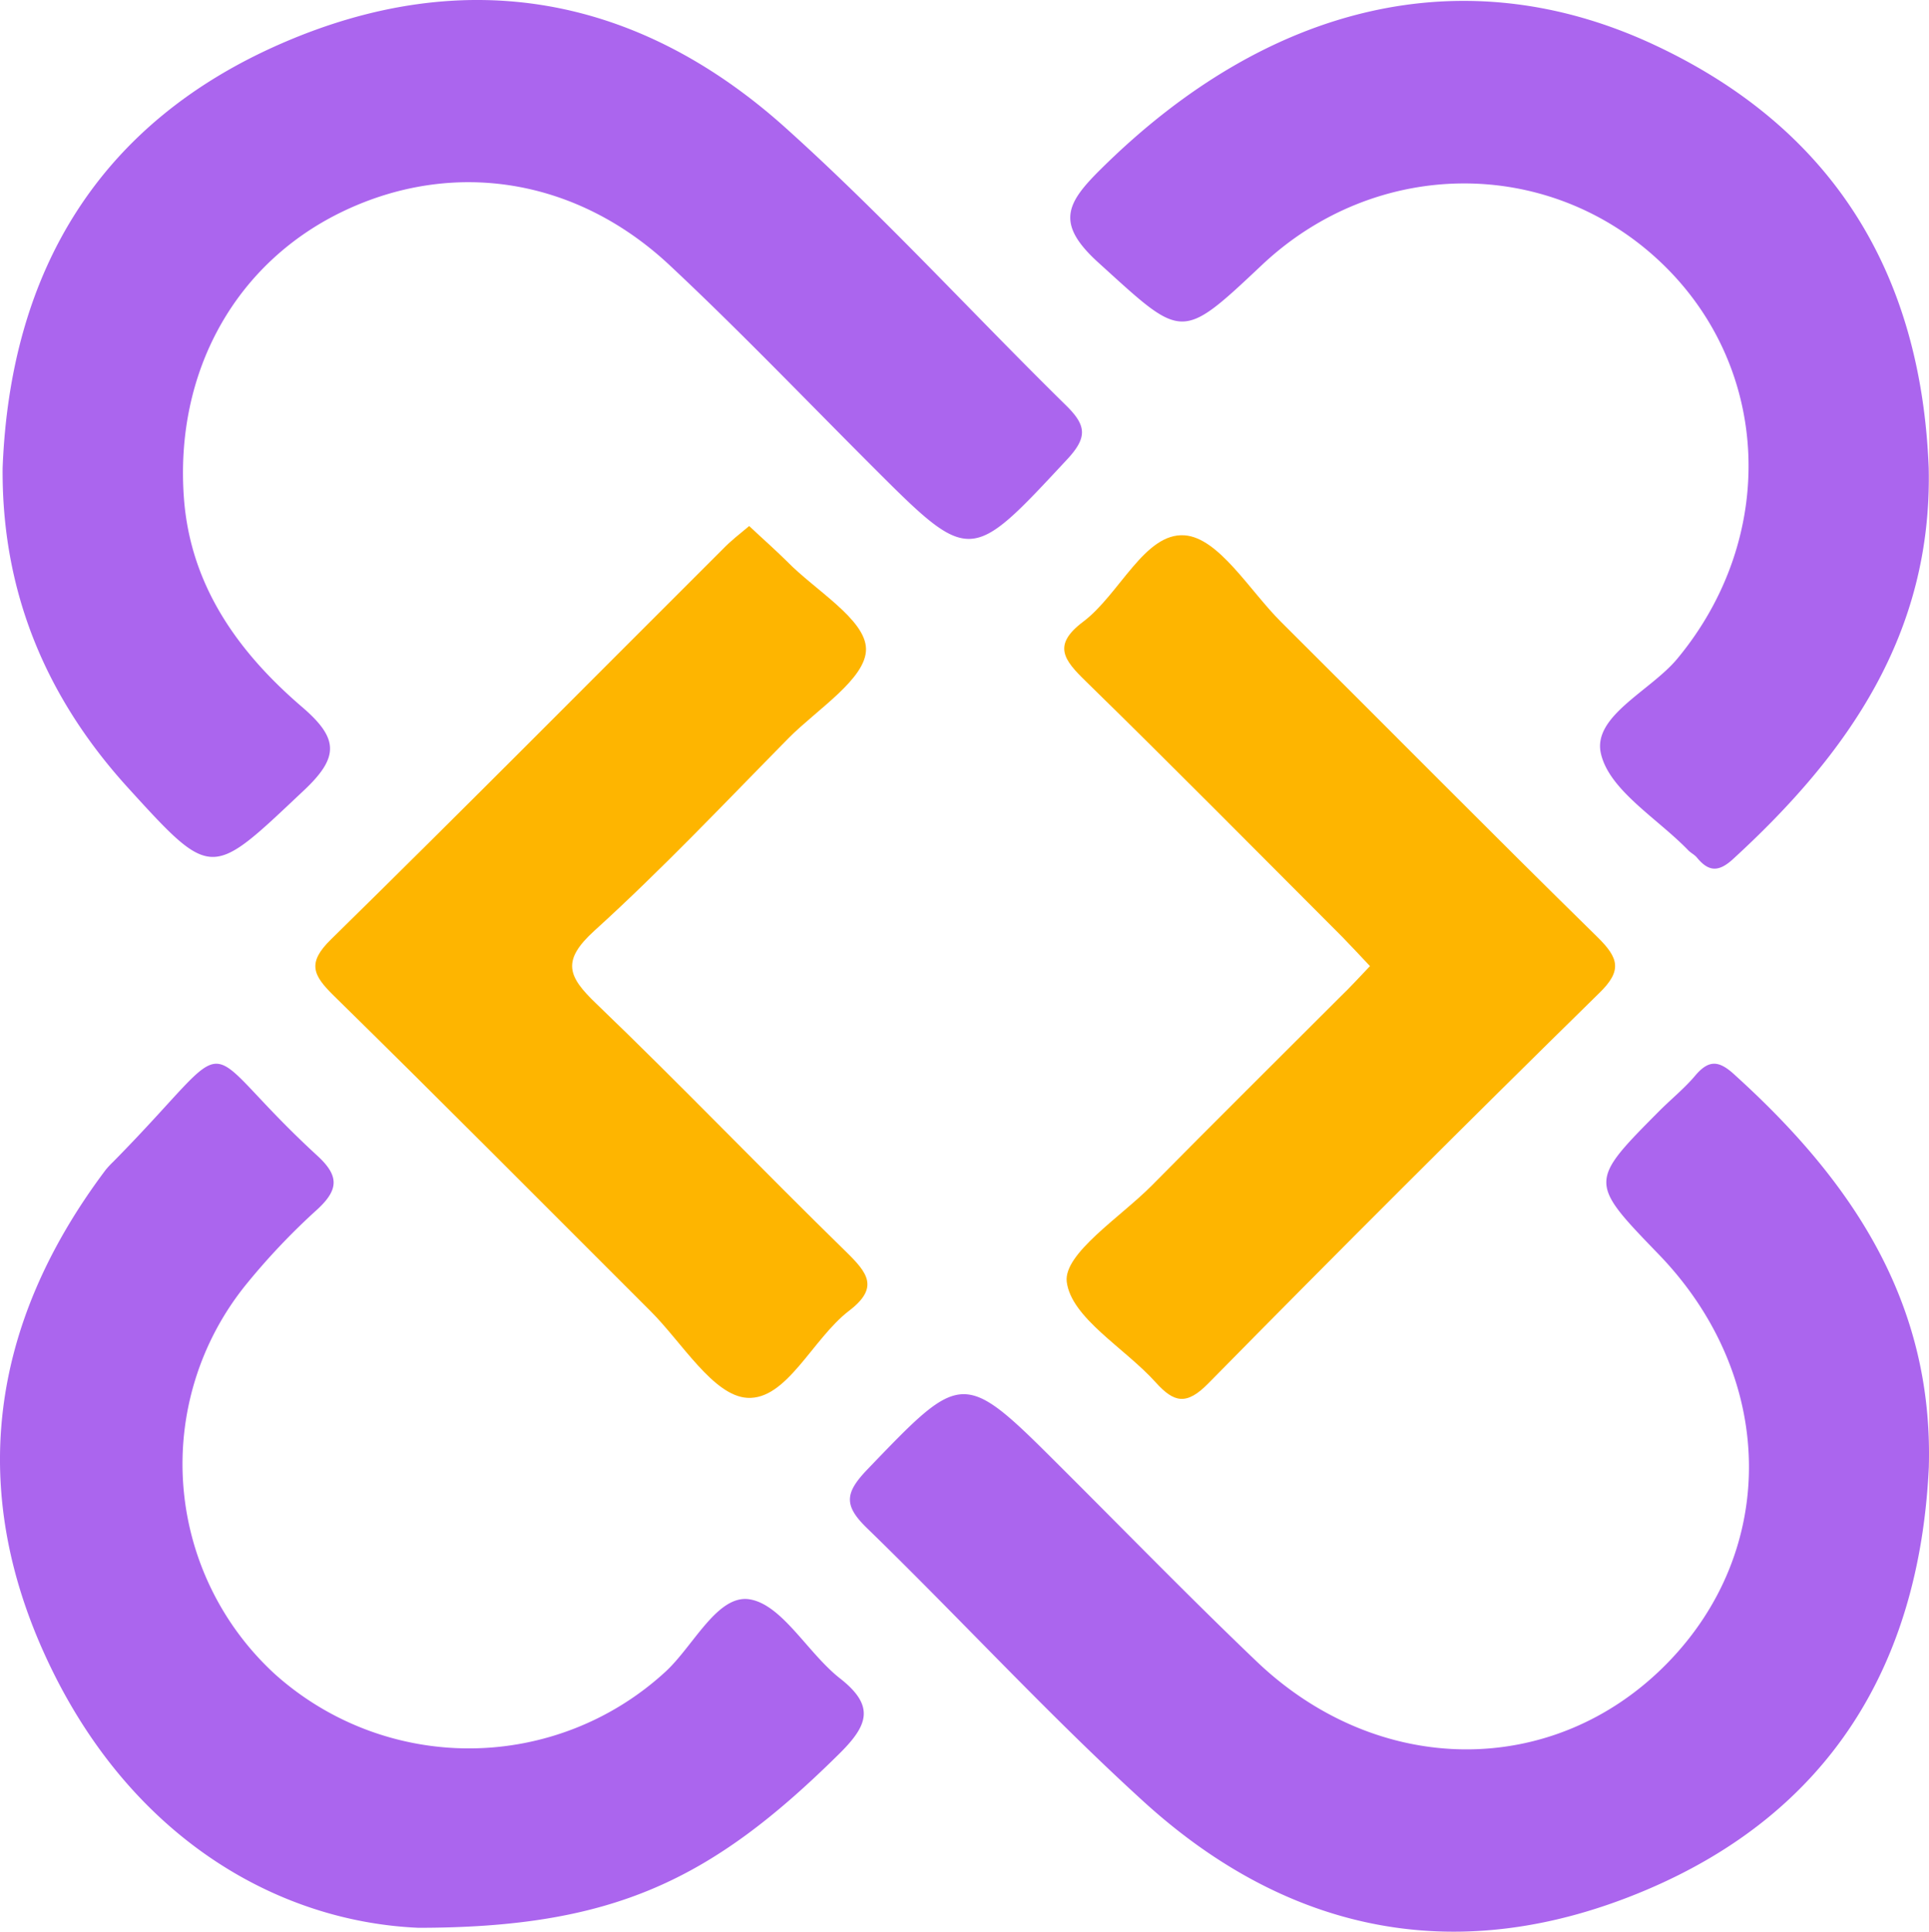 <svg xmlns="http://www.w3.org/2000/svg" viewBox="-0.009 -0.011 205.39 205.685"><title>&#x8D44;&#x6E90; 65</title><g><g><path d="M.27 49.83C1.08 28.77 10.62 13 30.07 4.57s37.8-5.11 53.53 9c10.42 9.36 19.9 19.77 29.91 29.6 2.14 2.11 2.31 3.37.1 5.74-10.36 11.13-10.27 11.21-20.83.65-7.14-7.14-14.12-14.43-21.49-21.33-9.94-9.3-23-11.31-34.64-5.8S18.56 39.66 19.58 53.1c.71 9.3 5.8 16.35 12.54 22.14 4 3.42 4 5.41.08 9.05-9.76 9.2-9.59 9.46-18.59-.43C4.87 74.25.17 63 .27 49.83zM205.36 156.25c-1 21-10.57 36.73-30.13 45s-37.79 4.84-53.45-9.41c-10.21-9.3-19.58-19.53-29.5-29.16-2.48-2.41-2.3-3.73 0-6.16 10.29-10.71 10.19-10.78 20.83-.15 6.87 6.85 13.64 13.8 20.65 20.5 13 12.44 31.64 12.5 43.66.31s11.69-30.7-.84-43.65c-7.42-7.68-7.43-7.68.1-15.26 1.26-1.26 2.66-2.39 3.8-3.74 1.51-1.79 2.6-1.61 4.31 0 12.33 11.18 21.08 24.09 20.57 41.72zM205.35 49.84c.38 17.62-8.59 30.4-20.82 41.61-1.56 1.44-2.63 1.36-3.87-.16-.25-.3-.64-.48-.91-.76-3.29-3.41-8.44-6.4-9.31-10.34s5.24-6.62 8.09-10c10.78-12.92 10.12-31.13-1.79-42.35s-30.25-11.09-42.41.39c-8.7 8.2-8.4 7.87-17.39-.28-4.62-4.19-3.39-6.35.31-10C135.05.33 156-4.66 176.16 4.78c19 8.89 28.39 24.3 29.19 45.06zM44.55 205.26c-15-.65-30.34-9.53-39.14-27.7-9-18.56-6.61-36.46 5.83-53a9.48 9.48 0 0 1 .81-.87c14.16-14.36 8-13.25 21.73-.64 2.32 2.13 2.28 3.58.06 5.66a72 72 0 0 0-7.74 8.17 30.36 30.36 0 0 0 3.13 41.34 30.92 30.92 0 0 0 41.61-.22c3-2.75 5.55-8.3 9-7.71S86 176 89.4 178.68c3.85 3 3 5.07-.18 8.18-13.52 13.35-23.98 18.39-44.67 18.4z" fill="#ab65ee"/><path d="M145.86 102.86c-1.09-1.15-2-2.14-2.93-3.09-9.09-9.1-18.14-18.26-27.34-27.25-2.32-2.26-3.58-3.84-.27-6.33 3.89-2.93 6.55-9.5 10.8-9.2 3.64.26 6.93 5.9 10.29 9.24 11.23 11.17 22.35 22.44 33.66 33.53 2.28 2.24 2.68 3.58.17 6q-21 20.6-41.6 41.54c-2.3 2.33-3.62 2.08-5.6-.12-3.28-3.65-9-6.85-9.47-10.72-.33-3 5.72-6.87 9.05-10.23 6.68-6.76 13.43-13.45 20.15-20.17.96-.92 1.88-1.93 3.09-3.2zM79.76 56c1.4 1.32 2.73 2.48 4 3.74 3 3.09 8.39 6.19 8.44 9.34s-5.19 6.42-8.24 9.5c-6.82 6.92-13.5 14-20.68 20.51-3.53 3.21-2.83 4.87.2 7.77 9 8.64 17.64 17.67 26.57 26.39 2.31 2.26 3.6 3.84.32 6.33-3.89 3-6.61 9.5-10.82 9.25-3.61-.22-6.94-5.89-10.3-9.24C58 128.36 46.83 117.09 35.52 106c-2.22-2.18-2.85-3.49-.27-6 14-13.74 27.81-27.68 41.7-41.54.83-.86 1.75-1.58 2.81-2.46z" fill="#feb500"/></g></g></svg>